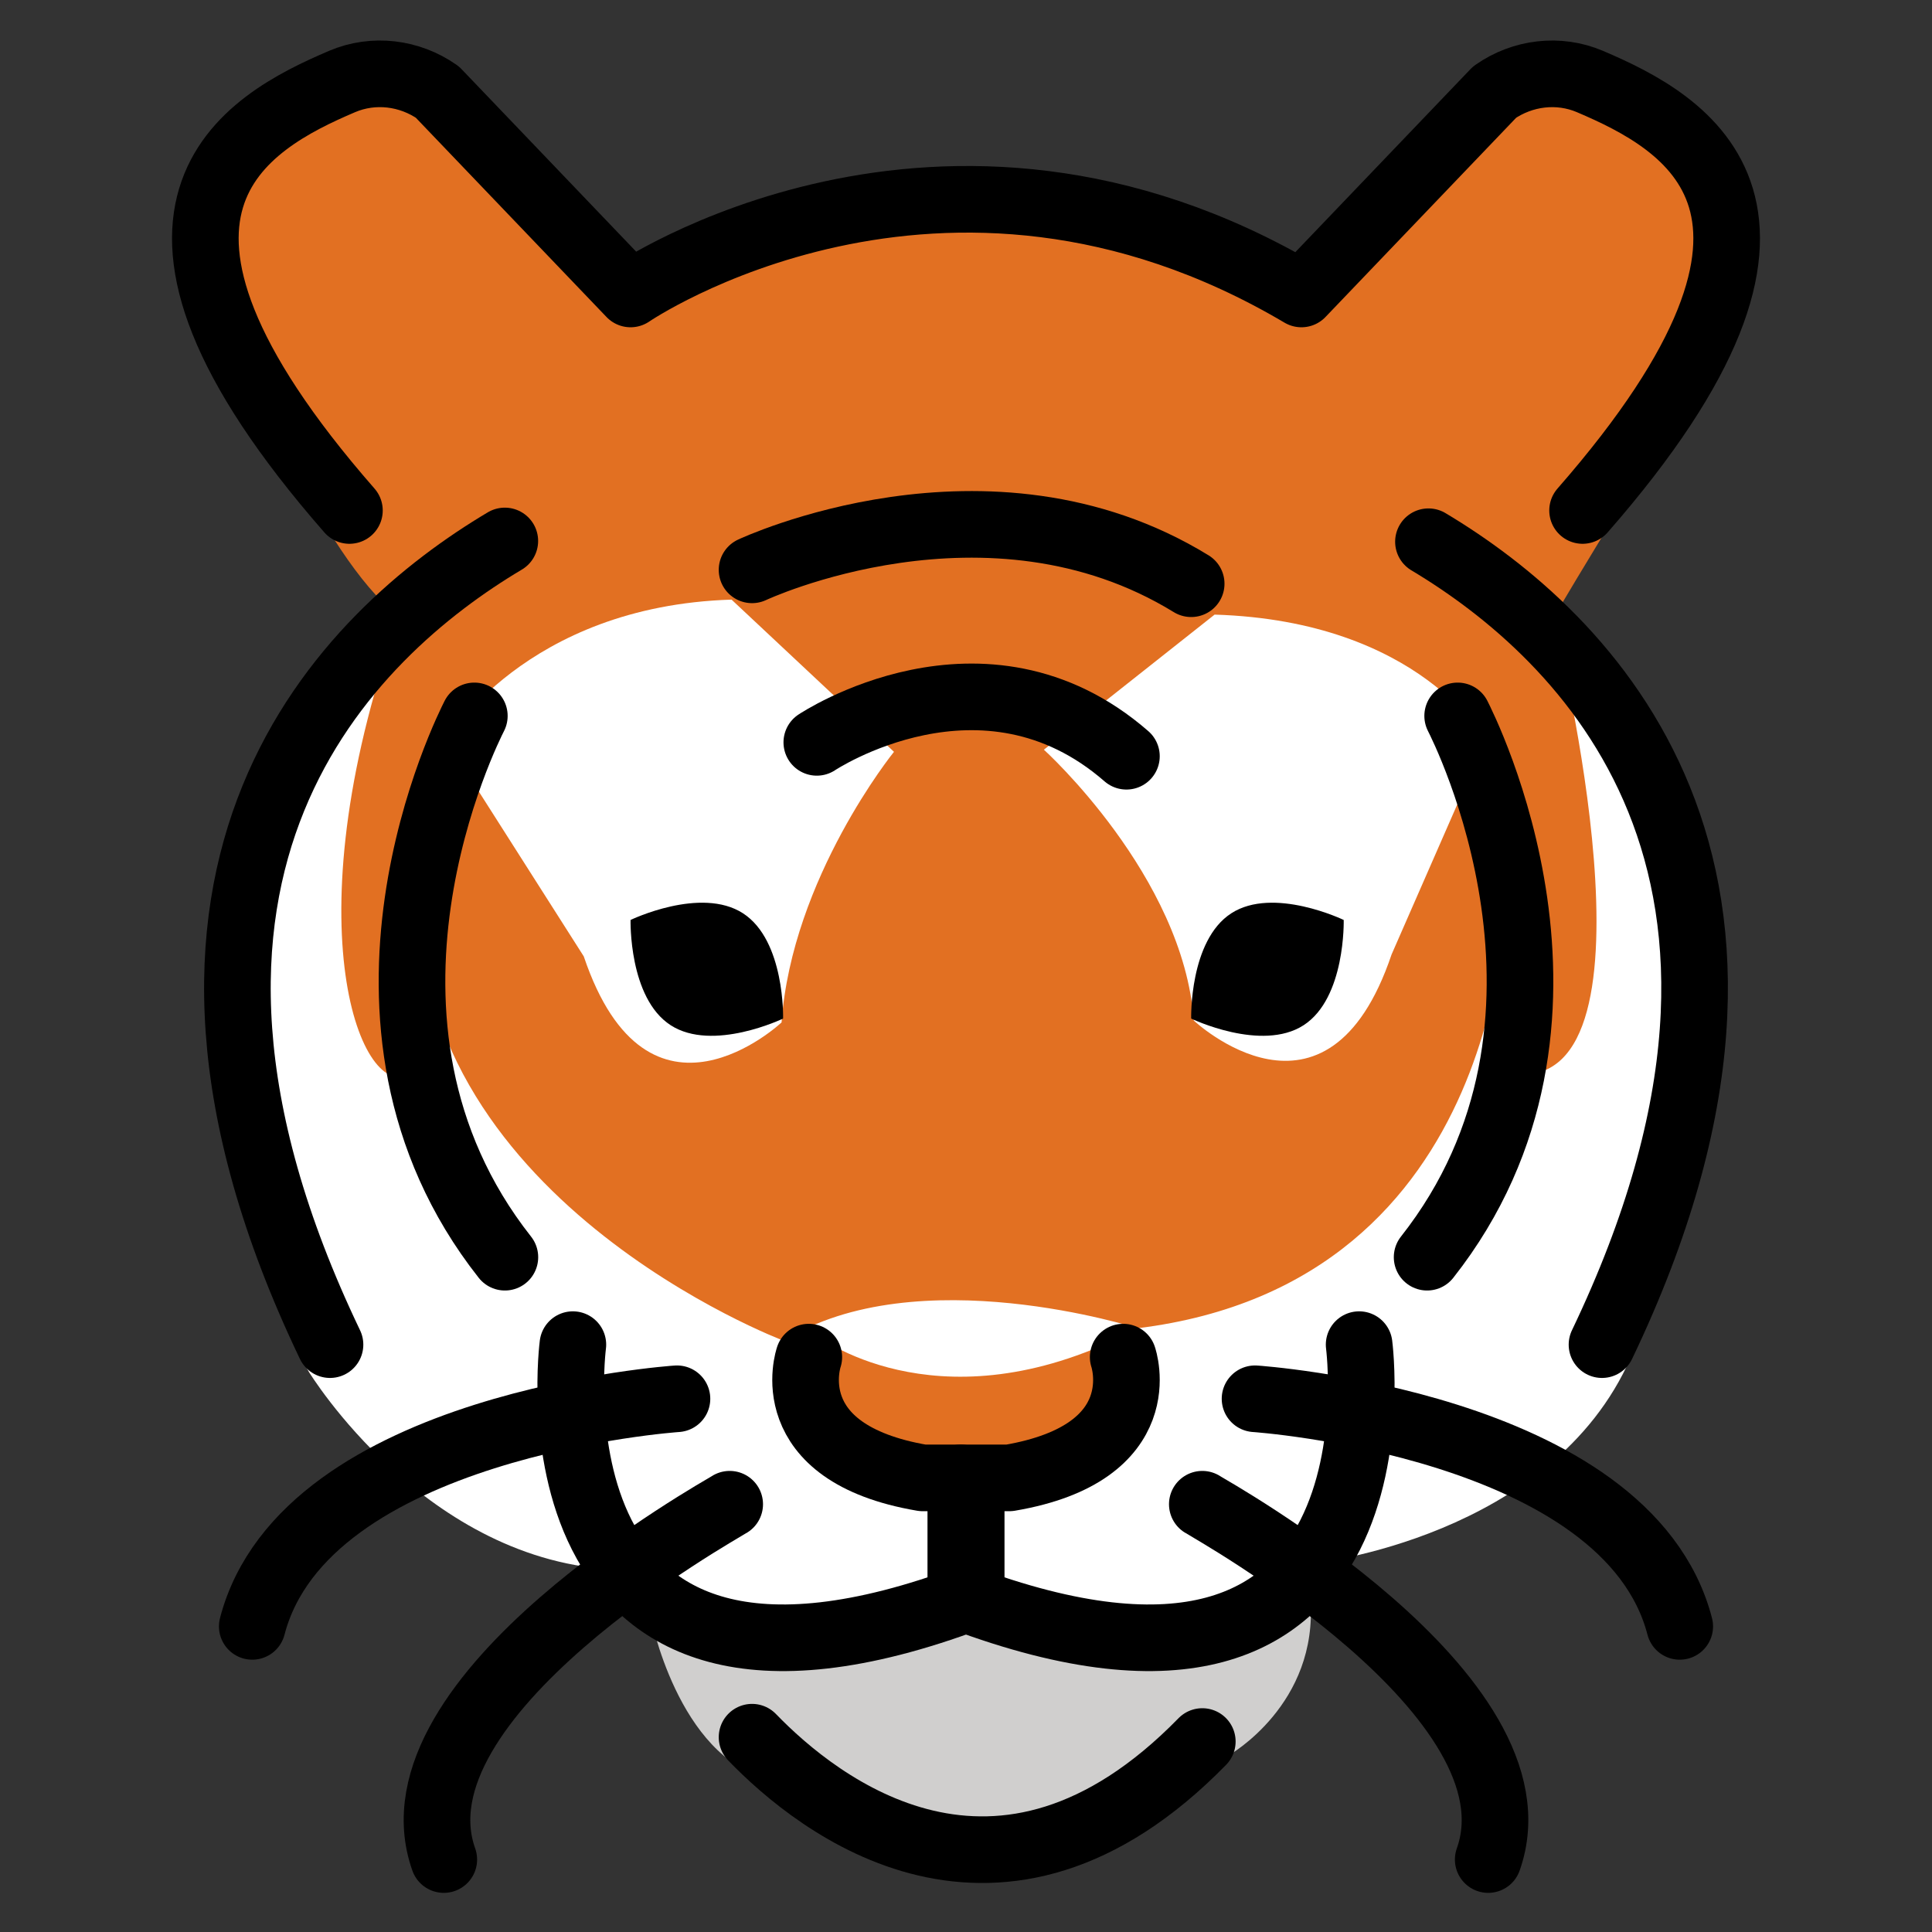 <svg viewBox="7 7 58 58" xmlns="http://www.w3.org/2000/svg">
  <rect x="7" y="7" width="58" height="58" fill="#333333" stroke="none"/>
  <defs>
    <linearGradient id="yellow-gradient" x1="0%" x2="0%" y1="0%" y2="100%">
      <stop offset="0%" style="stop-color:#FDE02F;stop-opacity:1;"/>
      <stop offset="100%" style="stop-color:#F7B209;stop-opacity:1;"/>
    </linearGradient>
  </defs>
  <g id="color">
    <path d="M19.369,9.217c0,0-8.31-0.768-4.795,9.174c0,0,2.491,6.133,4.795,7.375 c0,0-9.368,6.404-3.741,18.569l0.648,3.853c0,0,3.75,5.562,8.5,5.688l1.75,1.625c0,0,1.188,3.562,2.125,4 c0.938,0.438,5.438,3.029,5.438,3.029l4.358-0.276l5.454-2.565c0,0,2.438-2.062,2.438-4.688l1.002-1.375 c0,0,6.185-1.217,8.623-5.883l1.911-7.117v-4.527l-0.376-2.89l-2.348-5.833l-1.562-1.75c0,0,1.312-2.225,2-3.3 c0.688-1.075,2.286-4.745,2.286-4.745l1.402-3.33l-1.402-3.5l-3.995-1.547l-2.353,0.86l-5.404,5.708 c0,0-5.591-3.006-9.156-2.763c-3.565,0.242-11.035,2.43-11.035,2.43L19.369,9.217z" fill="#E27022" stroke="none"/>
    <path d="M38.338,29.506c0,0,4.188,3.787,4.5,8.131c0,0,4,3.763,5.938-1.983l2.812-6.423 c0,0-1.932-3.589-8.125-3.78L38.338,29.506z" fill="#FFFFFF" stroke="none"/>
    <path d="M33.838,29.57c0,0-3.062,3.78-3.375,8.124c0,0-4,3.763-5.938-1.983l-4.125-6.479 c0,0,2.369-4.04,8.562-4.231L33.838,29.57z" fill="#FFFFFF" stroke="none"/>
    <path d="M52.213,33.5c0,0.312,0.125,12-11.062,13.375c0,0-6.625-2.125-10.625,0.375 c0,0-11.438-4.312-10.938-13.875l-0.188,5.812c-1.437,1.132-3.676-4.031-0.646-13.021 c-5.23,3.485-5.963,16.141-2.479,22.021c0,0,3.5,5.75,9.312,5.938c0,0,3.5,4.438,10.312,1.188 c0,0,5.625,3.625,10.5-1.375c0,0,7.188-0.767,9.562-6.196c0,0,5.208-15.242-2.208-21.658 c0,0,3.333,13.542-1.229,13.167L52.213,33.5z" fill="#FFFFFF" stroke="none"/>
    <path d="M26.525,55.5c0,0,0.812,4.25,3.562,4.917l5.667,2.25l4.75-0.917l3.396-2.062 c0,0,2.688-1.521,2.438-4.688c0,0-6.75,2.5-10.167,0.167C36.171,55.167,30.379,57.333,26.525,55.5z" fill="#D0CFCE" stroke="none"/>
    <path d="M31.504,47.083c0,0,3.5,2.75,9.083,0.083l-0.25,2.667l-4.417,1.833l-3.917-1L31.504,47.083z" fill="#E27022" stroke="none"/>
  </g>
  <g id="line">
    <path d="M47.339,34.618c0,0,0.061,2.342-1.204,3.16c-1.264,0.817-3.375-0.2-3.375-0.2 s-0.061-2.342,1.204-3.16S47.339,34.618,47.339,34.618z" fill="#000000" stroke="none"/>
    <path d="M25.93,34.618c0,0-0.061,2.342,1.204,3.16c1.264,0.817,3.375-0.2,3.375-0.2s0.061-2.342-1.204-3.16 S25.93,34.618,25.93,34.618z" fill="#000000" stroke="none"/>
    <path d="M24.198,47.367c0,0-1.667,12.708,11.958,7.583v-3.344" fill="none" stroke="#000000" stroke-linecap="round" stroke-linejoin="round" stroke-miterlimit="10" stroke-width="2"/>
    <path d="M21.24,28.492c-0.167,0.333-4.667,9.167,0.917,16.25" fill="none" stroke="#000000" stroke-linecap="round" stroke-linejoin="round" stroke-miterlimit="10" stroke-width="2"/>
    <path d="M22.155,23.24c-4.665,2.775-12.117,9.782-5.248,24.127" fill="none" stroke="#000000" stroke-linecap="round" stroke-linejoin="round" stroke-miterlimit="10" stroke-width="2"/>
    <path d="M27.323,48.992c0,0-11.167,0.75-12.75,6.833" fill="none" stroke="#000000" stroke-linecap="round" stroke-linejoin="round" stroke-miterlimit="10" stroke-width="2"/>
    <path d="M28.906,52.158c-0.25,0.167-10.333,5.75-8.583,10.667" fill="none" stroke="#000000" stroke-linecap="round" stroke-linejoin="round" stroke-miterlimit="10" stroke-width="2"/>
    <path d="M29.577,59.152c1.98,2.05,7.412,6.378,13.517,0.13" fill="none" stroke="#000000" stroke-linecap="round" stroke-linejoin="round" stroke-miterlimit="10" stroke-width="2"/>
    <path d="M17.49,22.325c-7.928-9.061-3.076-11.658-0.223-12.877c0.942-0.402,2.025-0.271,2.864,0.317l5.799,6.06 c0,0,9.324-6.394,20.14,0l5.799-6.06c0.839-0.587,1.923-0.719,2.864-0.317c2.853,1.218,7.705,3.816-0.223,12.877" fill="none" stroke="#000000" stroke-linecap="round" stroke-linejoin="round" stroke-miterlimit="10" stroke-width="2"/>
    <path d="M40.719,47.742c0,0,1,2.875-3.417,3.625h-2.604c-4.417-0.75-3.417-3.625-3.417-3.625" fill="none" stroke="#000000" stroke-linecap="round" stroke-linejoin="round" stroke-miterlimit="10" stroke-width="2"/>
    <path d="M47.802,47.367c0,0,1.667,12.708-11.958,7.583v-3.583" fill="none" stroke="#000000" stroke-linecap="round" stroke-linejoin="round" stroke-miterlimit="10" stroke-width="2"/>
    <path d="M50.76,28.492c0.167,0.333,4.667,9.167-0.917,16.25" fill="none" stroke="#000000" stroke-linecap="round" stroke-linejoin="round" stroke-miterlimit="10" stroke-width="2"/>
    <path d="M49.883,23.263c4.668,2.79,12.06,9.798,5.21,24.104" fill="none" stroke="#000000" stroke-linecap="round" stroke-linejoin="round" stroke-miterlimit="10" stroke-width="2"/>
    <path d="M44.677,48.992c0,0,11.167,0.75,12.75,6.833" fill="none" stroke="#000000" stroke-linecap="round" stroke-linejoin="round" stroke-miterlimit="10" stroke-width="2"/>
    <path d="M43.094,52.158c0.25,0.167,10.333,5.75,8.583,10.667" fill="none" stroke="#000000" stroke-linecap="round" stroke-linejoin="round" stroke-miterlimit="10" stroke-width="2"/>
    <path d="M29.577,24.107c0,0,7.078-3.333,13.183,0.417" fill="none" stroke="#000000" stroke-linecap="round" stroke-linejoin="round" stroke-miterlimit="10" stroke-width="2"/>
    <path d="M31.521,29.286c0,0,4.99-3.333,9.295,0.417" fill="none" stroke="#000000" stroke-linecap="round" stroke-linejoin="round" stroke-miterlimit="10" stroke-width="2"/>
  </g>
</svg>